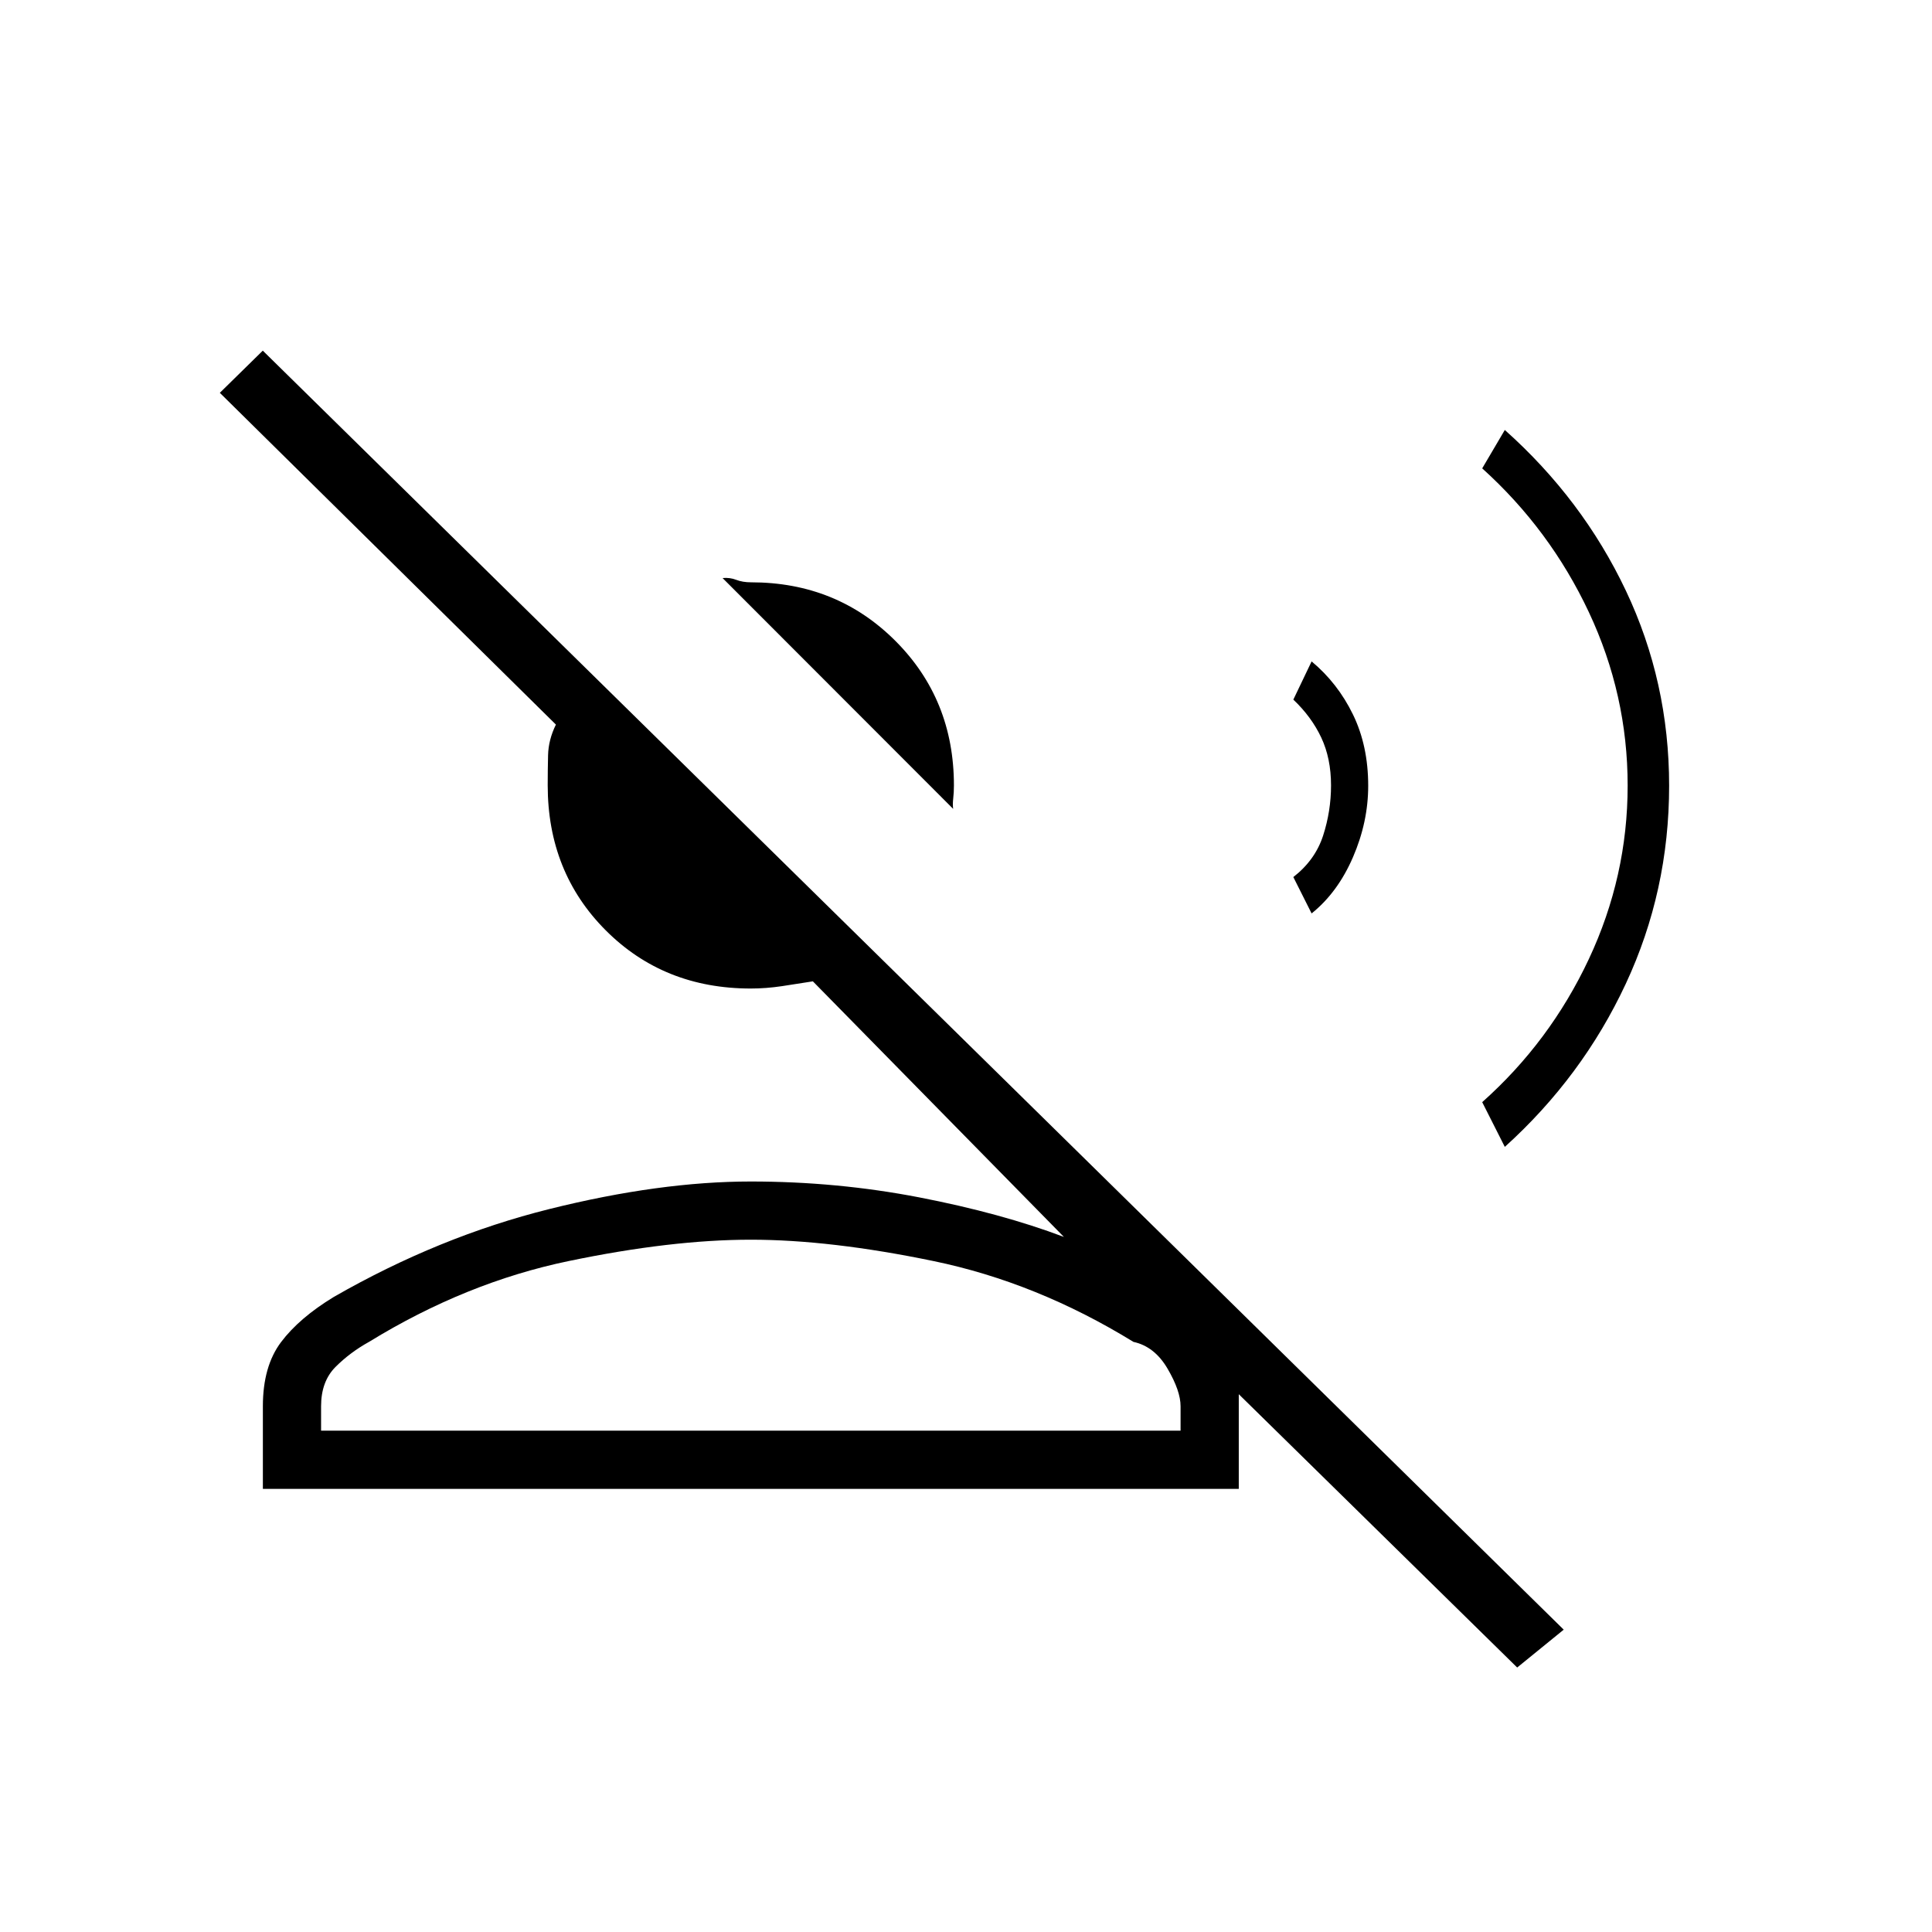 <svg xmlns="http://www.w3.org/2000/svg" height="20" viewBox="0 -960 960 960" width="20"><path d="M473.62-558.08 359.04-672.77q3.61-.35 6.8.89 3.19 1.23 7.36 1.23 42.61 0 71.7 29.09 29.1 29.1 29.1 71.83 0 3.52-.35 6.47-.34 2.95-.03 5.18Zm-343 337.89v-41.04q0-19.89 9.05-31.91 9.06-12.01 26.22-22.44 52.3-30 107.15-43.67 54.84-13.67 100.04-13.67 42.88 0 83.65 7.88 40.77 7.89 71.92 19.66l-124.74-127q-7.56 1.23-15.42 2.4t-15.45 1.17q-43.18 0-72.03-28.89-28.86-28.89-28.86-72.12 0-7.05.18-14.82.17-7.77 3.9-15.32l-167-164.85 21.35-20.96L777-150.23l-23.12 18.81-138.34-135.81v47.04H130.62Zm28.92-28.93h427.08v-12.11q0-7.65-6.47-18.69-6.46-11.04-16.96-13.31-48.04-29.54-99.31-40.15Q412.62-344 373.08-344t-90.56 10.62q-51.02 10.61-99.16 40.15-9.46 5.25-16.64 12.45-7.18 7.19-7.18 19.55v12.11Zm213.54 0Zm374.65-141-11.23-22.23q33.69-30 52.98-71.08 19.29-41.09 19.29-86.24 0-45.14-19.29-86.18-19.29-41.03-52.98-71.42l11.23-19.08q38.65 34.47 60.15 79.83 21.5 45.37 21.5 96.93 0 52.27-21.55 98.45t-60.1 81.02Zm-96-116-9.08-18.07q10.87-8.46 14.8-20.62 3.93-12.16 3.93-24.92 0-13.44-4.85-23.76-4.86-10.33-13.88-18.88l9.08-18.98q12.97 10.81 20.54 26.36 7.58 15.55 7.58 35.45 0 18-7.58 35.5-7.57 17.51-20.54 27.92Z"/></svg>